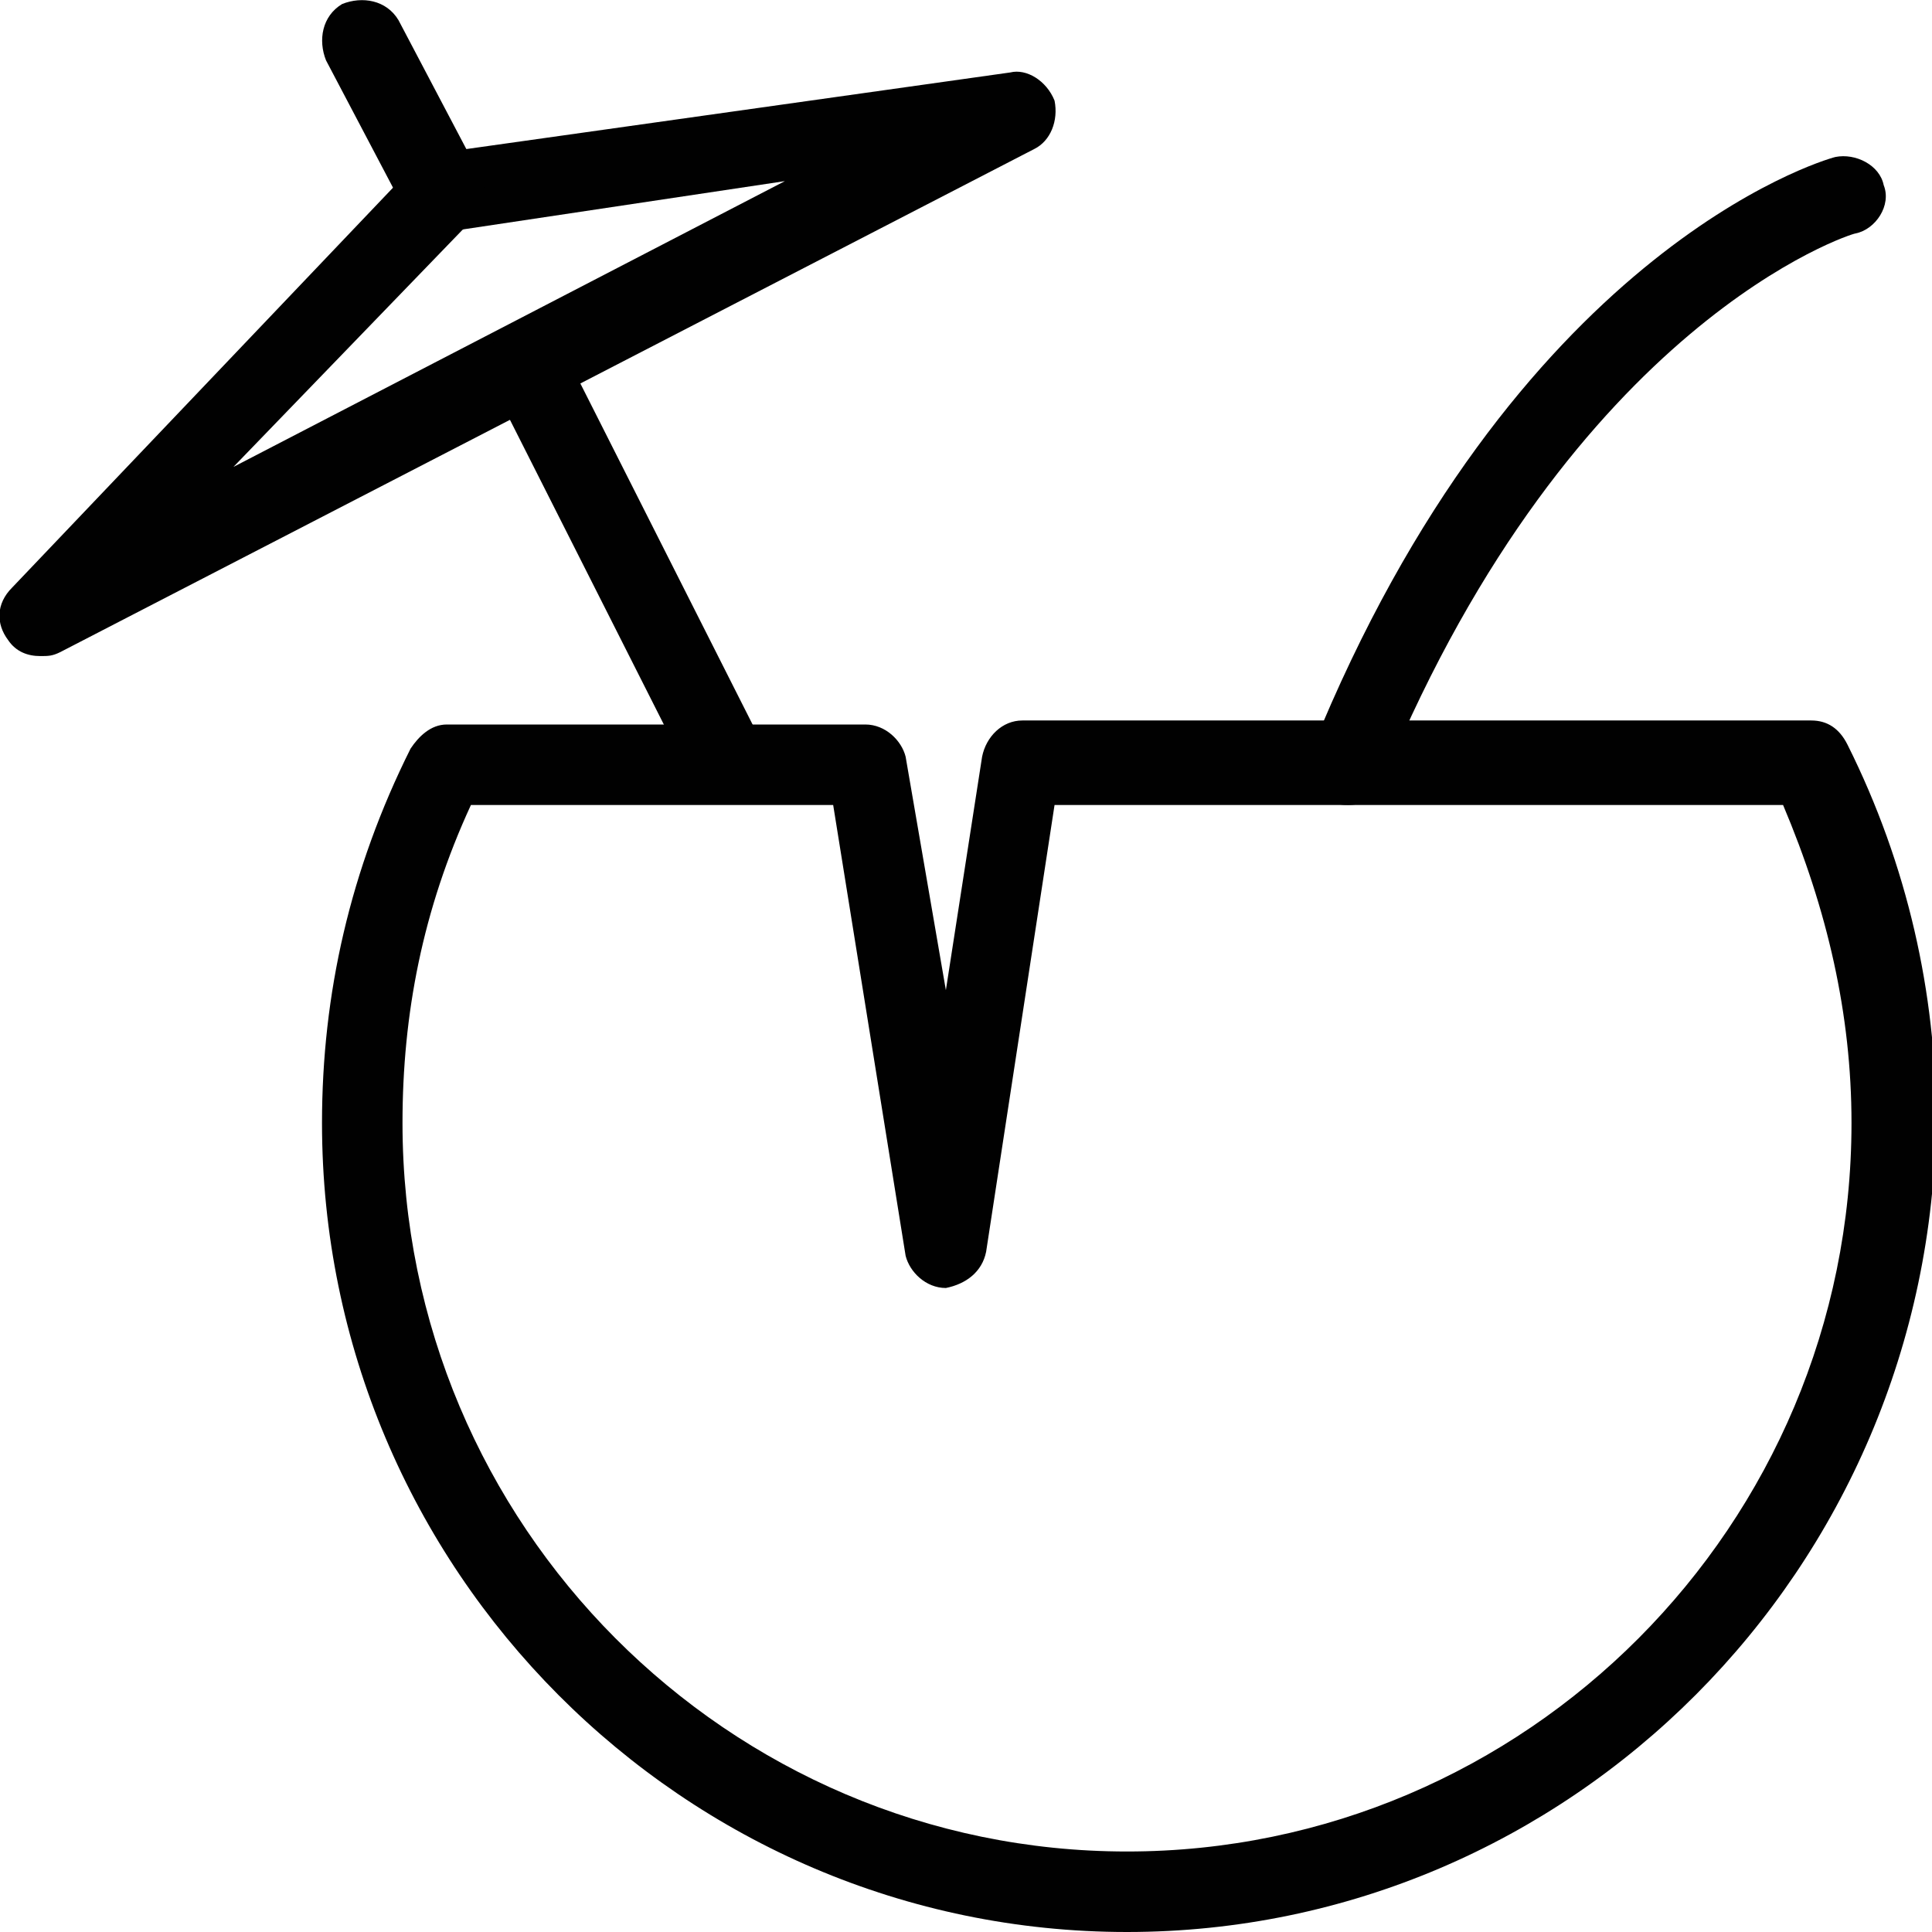 <?xml version="1.0" encoding="utf-8"?>
<!-- Generator: Adobe Illustrator 18.0.0, SVG Export Plug-In . SVG Version: 6.00 Build 0)  -->
<!DOCTYPE svg PUBLIC "-//W3C//DTD SVG 1.1//EN" "http://www.w3.org/Graphics/SVG/1.1/DTD/svg11.dtd">
<svg version="1.1" id="Layer_1" xmlns="http://www.w3.org/2000/svg" xmlns:xlink="http://www.w3.org/1999/xlink" x="0px" y="0px"
	 viewBox="0 0 48 48" enable-background="new 0 0 48 48" xml:space="preserve">
<g>
	<path fill="#010101" d="M28,48C17,48,8,39,8,27.9c0-3.2,0.7-6.3,2.2-9.3c0.2-0.3,0.5-0.6,0.9-0.6h10.4c0.5,0,0.9,0.4,1,0.8l1,5.8
		l0.9-5.8c0.1-0.5,0.5-0.9,1-0.9h19.6c0.4,0,0.7,0.2,0.9,0.6c1.5,3,2.2,6.2,2.2,9.3C48,39,39,48,28,48z M11.7,20
		c-1.2,2.6-1.7,5.2-1.7,7.9c0,10,8.1,18.1,18,18.1c9.9,0,18-8.1,18-18.1c0-2.7-0.6-5.3-1.7-7.9H26.2l-1.7,11.1
		c-0.1,0.5-0.5,0.8-1,0.9c0,0,0,0,0,0c-0.5,0-0.9-0.4-1-0.8L20.7,20H11.7z"/>
	<path fill="#010101" d="M33.5,20c-0.1,0-0.3,0-0.4-0.1c-0.5-0.2-0.8-0.8-0.5-1.3c5-12.3,12.6-14.6,13-14.7c0.5-0.1,1.1,0.2,1.2,0.7
		c0.2,0.5-0.2,1.1-0.7,1.2c-0.1,0-7,2.2-11.7,13.5C34.3,19.8,33.9,20,33.5,20z"/>
	<path fill="#010101" d="M1,16.3c-0.3,0-0.6-0.1-0.8-0.4c-0.3-0.4-0.3-0.9,0.1-1.3l10-10.5c0.2-0.2,0.4-0.3,0.6-0.3l14.2-2
		C25.5,1.7,26,2,26.2,2.5c0.1,0.5-0.1,1-0.5,1.2L1.5,16.2C1.3,16.3,1.2,16.3,1,16.3z M11.5,5.7l-5.7,5.9l13.7-7.1L11.5,5.7z"/>
	<path fill="#010101" d="M11,5.8c-0.4,0-0.7-0.2-0.9-0.5l-2-3.8C7.9,1,8,0.4,8.5,0.1C9-0.1,9.6,0,9.9,0.5l2,3.8
		c0.3,0.5,0.1,1.1-0.4,1.4C11.3,5.8,11.2,5.8,11,5.8z"/>
	<path fill="#010101" d="M18.1,19.9c-0.4,0-0.7-0.2-0.9-0.5l-5-9.9C12,9,12.2,8.4,12.6,8.1c0.5-0.3,1.1-0.1,1.3,0.4l5,9.9
		c0.2,0.5,0.1,1.1-0.4,1.3C18.4,19.9,18.3,19.9,18.1,19.9z"/>
</g>
</svg>
